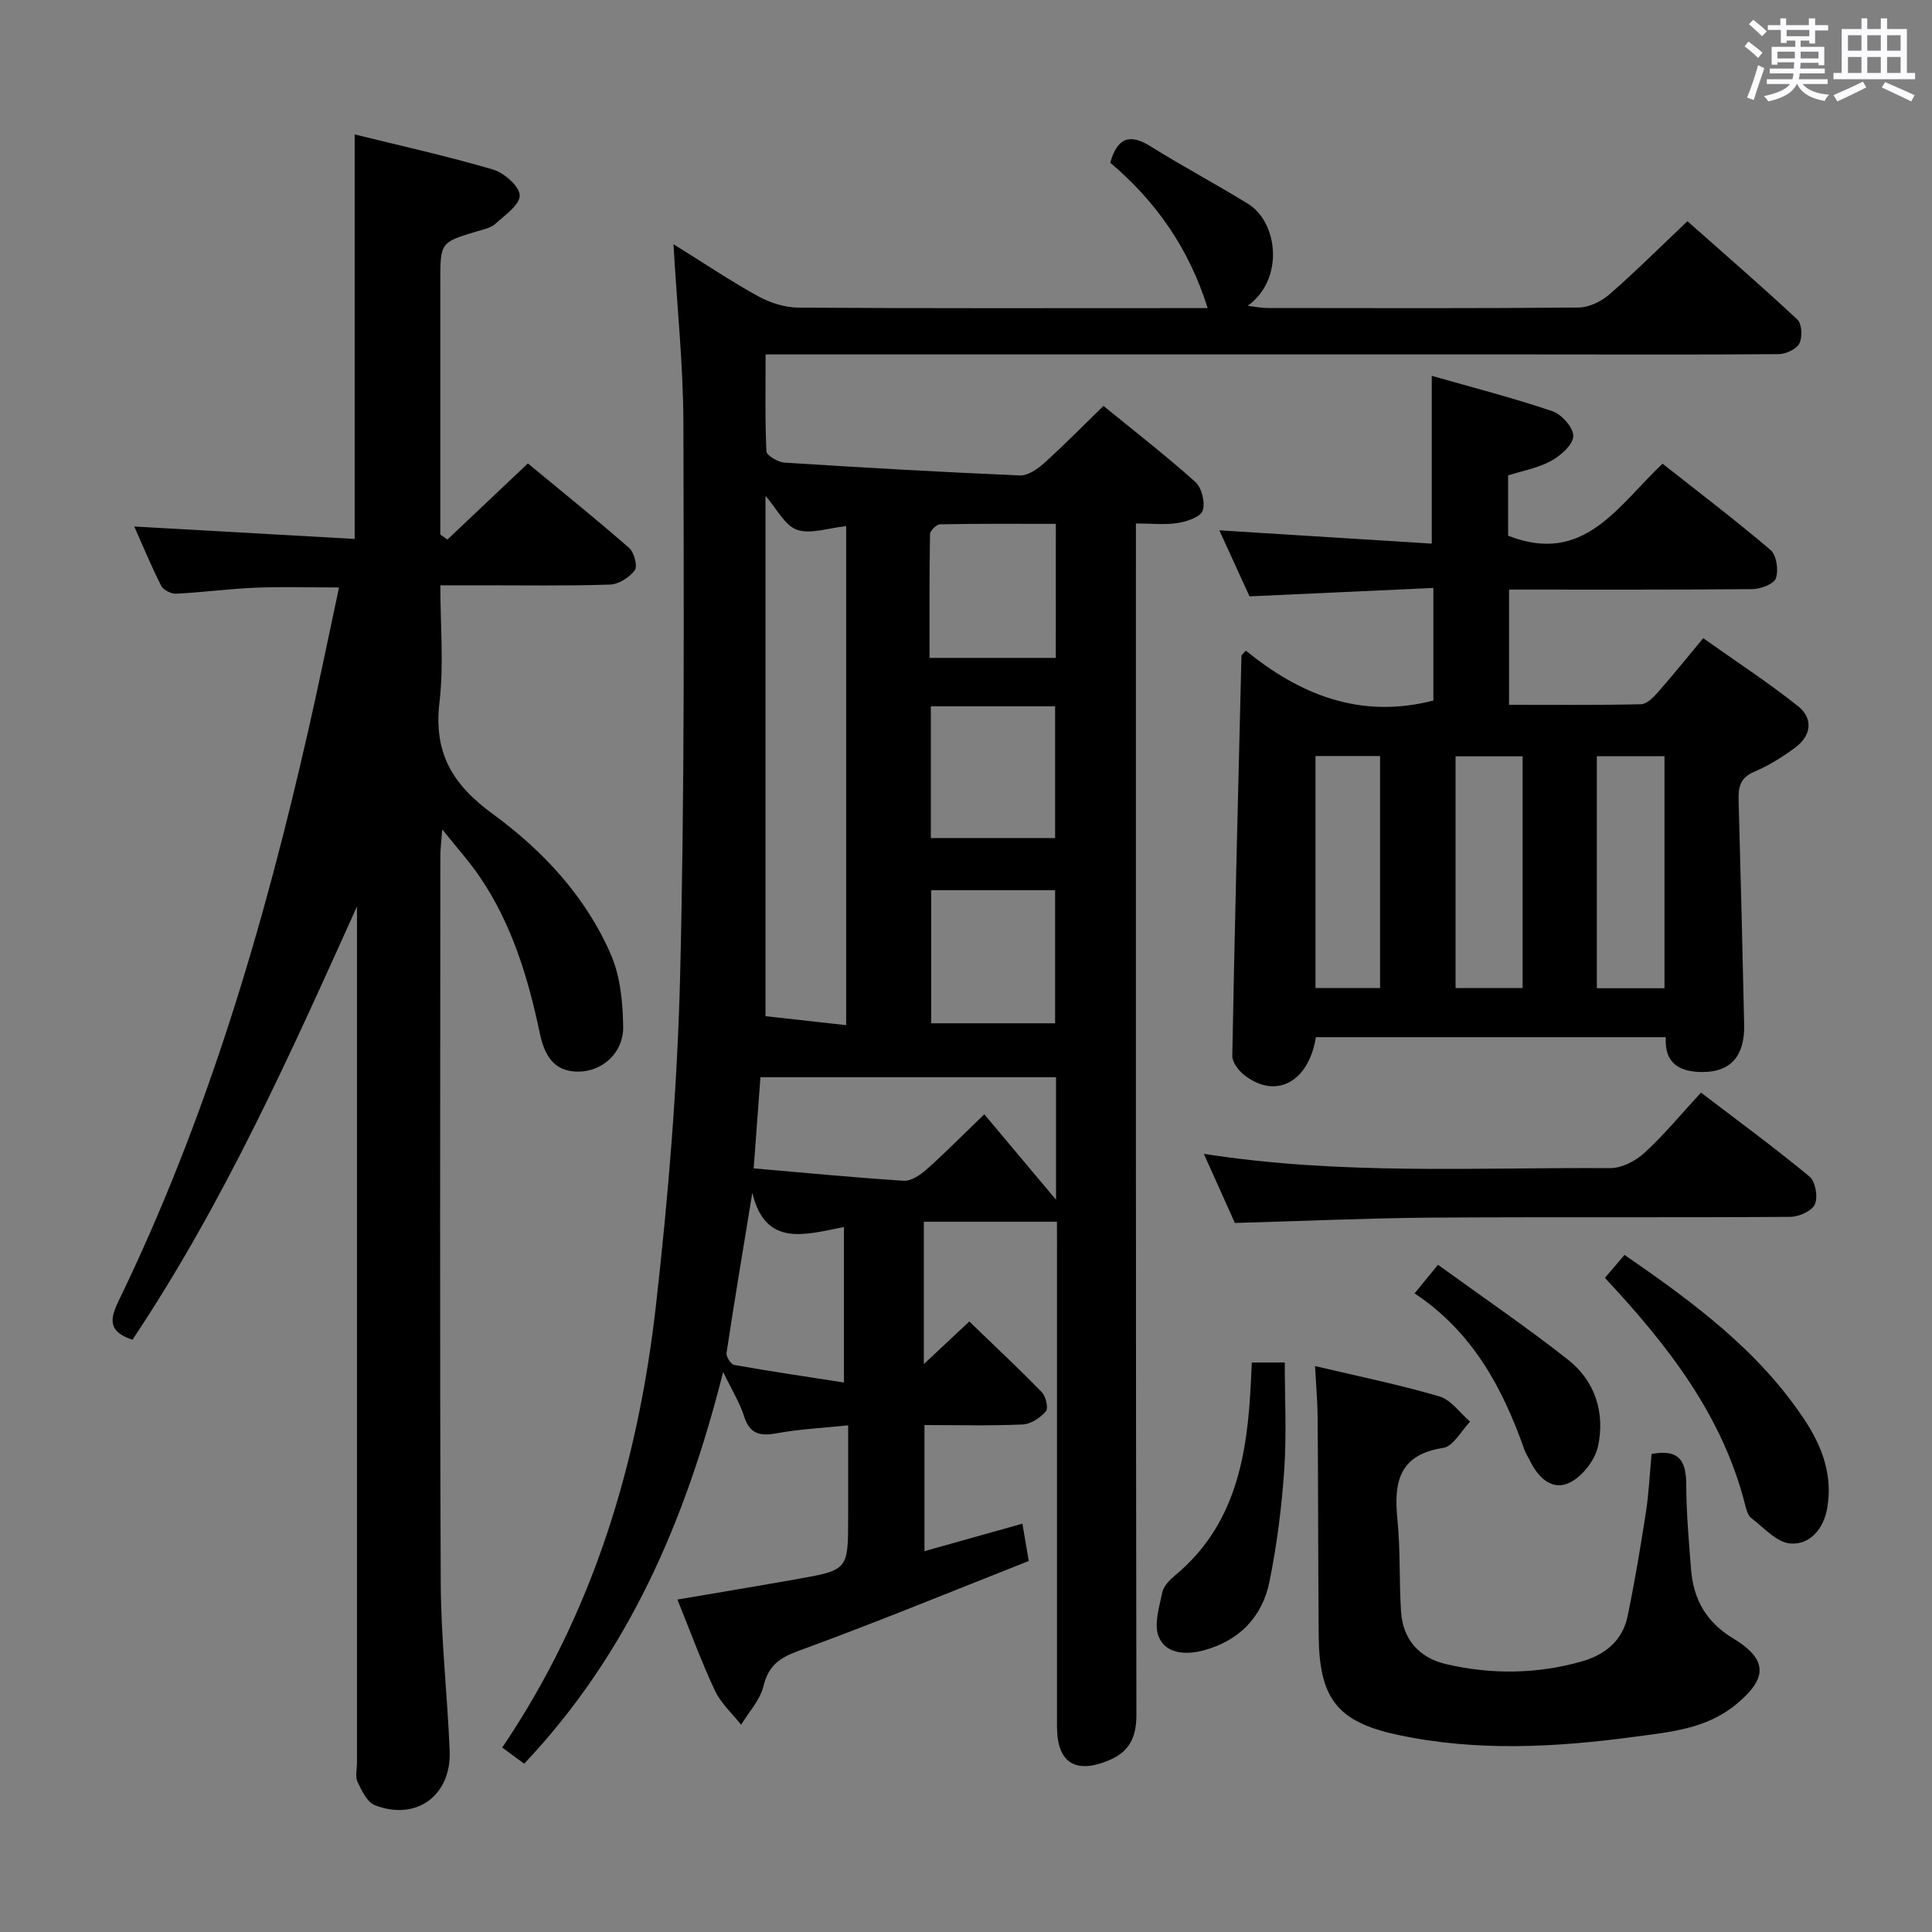 <svg enable-background="new 0 0 400 400" viewBox="0 0 400 400" xmlns="http://www.w3.org/2000/svg"><rect x="0" y="0" width="400" height="400" fill="#808080" stroke="none"/><path d="m361.2 9.6.8-1c.9.7 1.9 1.4 2.9 2.3l-.9 1.1c-1-1-2-1.8-2.8-2.4zm.5 10.6c.9-2.1 1.6-4.3 2.3-6.7.4.2.8.4 1.3.6-.7 2.1-1.5 4.3-2.2 6.6zm.4-15.2.9-.9c1 .8 2 1.6 2.8 2.4l-1 1c-.9-.9-1.8-1.7-2.7-2.5zm12.5-1.2h1.2v1.4h2.7v1.1h-2.7v2.7h-1.2v-.6h-1.8v1.3h4.9v3.8h-1.2v-.5h-3.7c0 .4-.1.9-.1 1.2h5.1v1h-5.2c0 .5-.1.9-.2 1.2h6v1h-5.2c1.1 1.3 2.9 2 5.5 2.2-.4.4-.7.8-.9 1.3-2.9-.5-4.8-1.6-5.7-3.5h-.1c-.8 1.7-2.7 2.9-5.9 3.6-.2-.4-.6-.8-.9-1.1 2.8-.6 4.6-1.4 5.4-2.5h-4.8v-1h5.3c.1-.3.2-.7.2-1.2h-4.9v-1h5c0-.4 0-.8.1-1.3h-3.5v.5h-1.2v-3.7h4.9v-1.3h-1.8v.5h-1.2v-2.7h-2.7v-1h2.6v-1.4h1.2v1.4h4.7v-1.4zm-6.6 8.3h3.6c0-.4 0-.9 0-1.4h-3.6zm1.9-4.6h4.7v-1.3h-4.7zm6.6 3.2h-3.7v1.4h3.7z" fill="#fbfafc"/><path d="m385.3 3.8h1.3v2.2h2.8v-2.2h1.3v2.2h4.1v9.1h1.7v1.3h-16.9v-1.3h1.7v-9.1h4.1v-2.2zm.4 13.1.7 1.2c-1.8.9-3.8 1.9-6 2.9-.2-.4-.5-.8-.8-1.3 2.3-1 4.3-1.9 6.1-2.8zm-3.1-6.4h2.8v-3.2h-2.8zm0 4.6h2.8v-3.3h-2.8zm4-4.6h2.8v-3.2h-2.8zm0 4.6h2.8v-3.3h-2.8zm3.7 1.9c2.1.9 4.1 1.8 6.1 2.7l-.7 1.3c-2.2-1.1-4.2-2-6.1-2.9zm3.2-9.7h-2.8v3.2h2.8v-3.1zm-2.8 7.8h2.8v-3.3h-2.8z" fill="#fbfafc"/><g fill="#010000"><path d="m218.83 252.95c-9.32 0-18.32 0-27.56 0v29.47c3.4-3.19 6.25-5.86 9.41-8.82 5.1 4.92 10.18 9.67 15.02 14.64.84.86 1.39 3.31.84 3.96-1.15 1.33-3.1 2.65-4.79 2.72-6.64.3-13.3.12-20.35.12v26.11c6.73-1.89 13.35-3.75 20.28-5.69.43 2.52.81 4.76 1.31 7.73-15.86 6.25-31.64 12.75-47.66 18.6-4.04 1.48-6.23 3.1-7.27 7.34-.7 2.86-3.03 5.32-4.62 7.97-1.85-2.35-4.2-4.47-5.44-7.11-2.81-5.99-5.08-12.24-7.75-18.82 8.53-1.46 16.67-2.8 24.79-4.24 10.57-1.88 10.56-1.91 10.56-12.83 0-6.14 0-12.27 0-19-5.27.55-10.04.78-14.7 1.63-3.47.64-5.67.25-6.85-3.51-.88-2.78-2.48-5.33-4.33-9.17-7.78 30.82-19.59 58.25-41.19 81.1-1.61-1.18-3.15-2.31-4.55-3.34 18.89-27.94 28.14-58.96 31.84-91.65 2.56-22.6 4.43-45.37 4.99-68.1.94-38.12.77-76.27.68-114.41-.03-11.92-1.29-23.84-2.06-37.1 6.56 4.08 11.89 7.68 17.49 10.76 2.48 1.36 5.53 2.36 8.33 2.38 26.5.18 52.99.1 79.49.1h5.29c-3.89-12.48-10.82-22.19-20.16-30.1 1.43-5.09 3.93-6.15 8.33-3.4 6.61 4.13 13.51 7.8 20.15 11.88 6.35 3.91 7.53 15.76-.04 21.15 1.74.2 2.9.45 4.05.45 21.5.02 43 .1 64.49-.1 2.16-.02 4.71-1.28 6.39-2.74 5.39-4.7 10.46-9.76 16.12-15.13 7.27 6.44 15.16 13.25 22.77 20.36.95.88 1.07 3.65.41 4.95-.6 1.19-2.79 2.19-4.29 2.21-17.16.14-34.33.06-51.49.06-50.49-.01-100.99 0-151.48 0-1.98 0-3.97 0-6.77 0 0 6.9-.14 13.49.17 20.06.04.87 2.4 2.25 3.75 2.34 16.24 1.04 32.49 1.97 48.74 2.65 1.65.07 3.65-1.33 5.02-2.56 4.07-3.66 7.91-7.59 12.27-11.83 6.31 5.15 12.85 10.22 19 15.72 1.34 1.2 2.1 4.24 1.56 5.93-.41 1.3-3.21 2.28-5.08 2.58-2.71.43-5.54.11-8.76.11v7.12c0 79.82-.04 159.65.1 239.47.01 4.66-1.41 7.67-5.59 9.44-7.04 2.99-10.85.56-10.85-6.95-.01-33.33 0-66.66 0-99.99-.01-1.79-.01-3.61-.01-4.52zm-43.64-40.7c0-34.87 0-68.87 0-103.32-3.72.38-7.36 1.73-10.18.75-2.53-.88-4.16-4.32-6.52-7.01v107.72c5.49.61 10.88 1.21 16.7 1.86zm43.45 10.79c-20.66 0-40.83 0-61.2 0-.47 6.32-.89 12.03-1.4 18.86 10.67.92 20.85 1.91 31.06 2.56 1.51.1 3.38-1.15 4.65-2.27 3.57-3.15 6.91-6.55 12.04-11.49 4.93 5.88 9.56 11.39 14.85 17.7 0-9.25 0-17.18 0-25.36zm-.04-114.58c-8.12 0-16.03-.06-23.95.09-.74.01-2.09 1.31-2.1 2.03-.15 8.55-.1 17.1-.1 25.63h26.14c.01-9.28.01-18.18.01-27.75zm-.15 103.4c0-9.53 0-18.56 0-27.55-8.78 0-17.17 0-25.65 0v27.55zm-25.73-65.62v27.27h25.73c0-9.33 0-18.22 0-27.27-8.67 0-16.95 0-25.73 0zm-36.96 100.71c-1.81 11.05-3.66 22.09-5.34 33.16-.12.77.91 2.37 1.6 2.49 7.43 1.32 14.9 2.42 22.71 3.63 0-11.19 0-21.44 0-32.19-7.88 1.52-16.26 4.36-18.97-7.09z"/><path d="m27.42 277.38c-4.7-1.58-4.91-3.82-2.91-7.95 18.31-37.71 30.1-77.62 39.35-118.35 2.2-9.68 4.18-19.4 6.33-29.45-6.19 0-11.78-.18-17.36.05-5.47.23-10.91.97-16.38 1.24-1.03.05-2.64-.78-3.09-1.66-2.07-4.09-3.82-8.34-5.56-12.25 15.32.86 30.35 1.71 45.63 2.57 0-28.28 0-55.66 0-83.75 9.54 2.36 19.18 4.49 28.64 7.27 2.3.68 5.47 3.45 5.53 5.34.06 1.94-3.08 4.12-5.06 5.92-.92.83-2.39 1.12-3.66 1.5-7.71 2.31-7.72 2.29-7.72 10.51v46.99 5.3c.49.35.98.7 1.47 1.05 5.41-5.11 10.81-10.23 16.66-15.76 7.03 5.81 14.12 11.51 20.96 17.49 1.04.91 1.8 3.77 1.18 4.62-1.1 1.49-3.34 2.91-5.14 2.97-8.99.3-17.99.14-26.99.15-2.47 0-4.94 0-8.13 0 0 8.36.74 16.38-.18 24.2-1.23 10.46 2.61 17 11.08 23.18 10.31 7.52 19.26 17.12 24.44 29.15 1.95 4.53 2.45 9.93 2.51 14.94.06 5.3-4.29 9.21-9.31 9.22-5.08.01-6.99-3.4-7.95-7.96-2.41-11.44-5.76-22.57-12.43-32.37-2.11-3.11-4.66-5.93-7.77-9.83-.19 2.64-.39 4.04-.39 5.43-.02 50.16-.13 100.32.08 150.48.05 11.62 1.37 23.23 1.85 34.85.38 9.28-6.92 14.62-15.5 11.27-1.6-.63-2.72-3.02-3.58-4.83-.52-1.09-.11-2.62-.11-3.95 0-57.32 0-114.65 0-171.97 0-1.77 0-3.55 0-5.32-13.87 30.77-27.6 61.45-46.49 89.71z"/><path d="m296.76 145.04c0-7.33 0-14.79 0-23.31-12.57.57-24.93 1.14-38.06 1.74-1.91-4.18-4.1-8.96-6.25-13.67 14.65.92 29.13 1.82 43.98 2.75 0-11.89 0-22.92 0-34.74 8.33 2.38 16.76 4.55 24.99 7.33 1.92.65 4.38 3.44 4.31 5.16-.07 1.8-2.59 4.03-4.57 5.11-2.69 1.48-5.89 2.05-8.92 3.02v12.48c15.65 6.16 22.59-6.03 31.97-14.91 7.46 5.89 15.09 11.67 22.37 17.88 1.24 1.05 1.68 4.16 1.1 5.84-.41 1.19-3.14 2.23-4.84 2.25-16.66.16-33.32.1-50.41.1v23.85c9.1 0 18.21.09 27.32-.11 1.18-.03 2.54-1.39 3.46-2.44 3.08-3.49 6-7.13 9.42-11.24 6.6 4.68 13.37 9.09 19.66 14.1 3.14 2.49 2.74 6.06-.56 8.51-2.65 1.98-5.54 3.77-8.57 5.06-2.93 1.24-3.27 3.23-3.2 5.92.44 15.47.81 30.95 1.15 46.42.14 6.43-2.74 9.81-8.6 9.81-4.45 0-7.95-1.52-7.63-7.21-24.31 0-48.38 0-72.44 0-1.49 9.33-8.32 12.94-14.83 7.84-1.19-.93-2.51-2.67-2.48-4.02.52-27.61 1.22-55.21 1.9-82.82 0-.11.18-.22.91-1.03 11.08 9.01 23.58 14.26 38.82 10.33zm47.85 59.57c0-16.41 0-32.27 0-48.04-4.95 0-9.51 0-14 0v48.04zm-29.37-.05c0-16.1 0-31.98 0-47.97-4.86 0-9.39 0-13.88 0v47.97zm-29.51 0c0-16.13 0-31.99 0-48.03-4.65 0-9.02 0-13.37 0v48.03z"/><path d="m341.94 301.03c5.93-1.12 7.16 1.69 7.18 6.41.02 5.81.54 11.63.99 17.43.47 6.18 3.11 10.95 8.64 14.29 7.33 4.43 7.25 8.33.65 13.75-6.19 5.08-13.7 5.69-21.05 6.68-16.36 2.2-32.78 3.08-49.07-.43-12.45-2.68-16.15-7.54-16.26-20.56-.12-15-.1-29.99-.21-44.99-.03-3.44-.34-6.87-.55-10.78 8.8 2.08 17.38 3.83 25.75 6.28 2.42.71 4.25 3.43 6.36 5.23-1.84 1.89-3.48 5.11-5.56 5.43-9.32 1.43-10.25 7.28-9.48 14.96.63 6.27.33 12.62.74 18.92.38 5.84 3.8 9.61 9.38 10.9 9.37 2.17 18.8 2.07 28.11-.59 4.83-1.39 8.38-4.33 9.42-9.36 1.48-7.13 2.68-14.32 3.79-21.51.61-3.92.78-7.91 1.17-12.06z"/><path d="m255.67 253.2c-1.84-4.08-3.97-8.83-6.43-14.31 28.54 4.45 56.35 2.78 84.09 2.96 2.4.02 5.28-1.46 7.11-3.14 4.03-3.68 7.52-7.94 11.73-12.5 7.6 5.8 15.21 11.38 22.47 17.38 1.23 1.02 1.79 4.25 1.11 5.76-.62 1.39-3.33 2.58-5.13 2.59-24.83.17-49.66-.01-74.49.16-13.28.11-26.54.71-40.46 1.1z"/><path d="m332.28 264.57c1.31-1.53 2.58-3.02 4.06-4.76 14.14 9.76 27.76 19.76 37.3 34.19 3.63 5.49 5.87 11.51 4.65 18.32-.77 4.3-3.61 7.53-7.58 7.25-2.85-.2-5.54-3.3-8.16-5.3-.69-.53-.99-1.73-1.23-2.68-4.68-18.5-15.91-32.96-29.04-47.02z"/><path d="m259.17 282.09h6.83c0 7.36.39 14.81-.11 22.19-.53 7.75-1.51 15.53-3.05 23.14-1.49 7.37-6.29 12.32-13.72 14.29-3.62.96-7.73.71-9.2-2.79-1.07-2.55.09-6.18.72-9.23.27-1.32 1.55-2.6 2.67-3.54 12.57-10.45 14.94-24.87 15.67-39.94.06-1.29.11-2.59.19-4.12z"/><path d="m292.87 267.78c1.71-2.09 2.85-3.48 4.85-5.92 9.08 6.58 18.23 12.82 26.91 19.64 5.65 4.44 7.71 11.04 6.22 17.94-.62 2.88-3.27 6.29-5.91 7.55-3.62 1.73-6.51-1.1-8.2-4.59-.36-.75-.84-1.45-1.12-2.23-4.5-12.77-10.69-24.38-22.75-32.39z"/></g></svg>